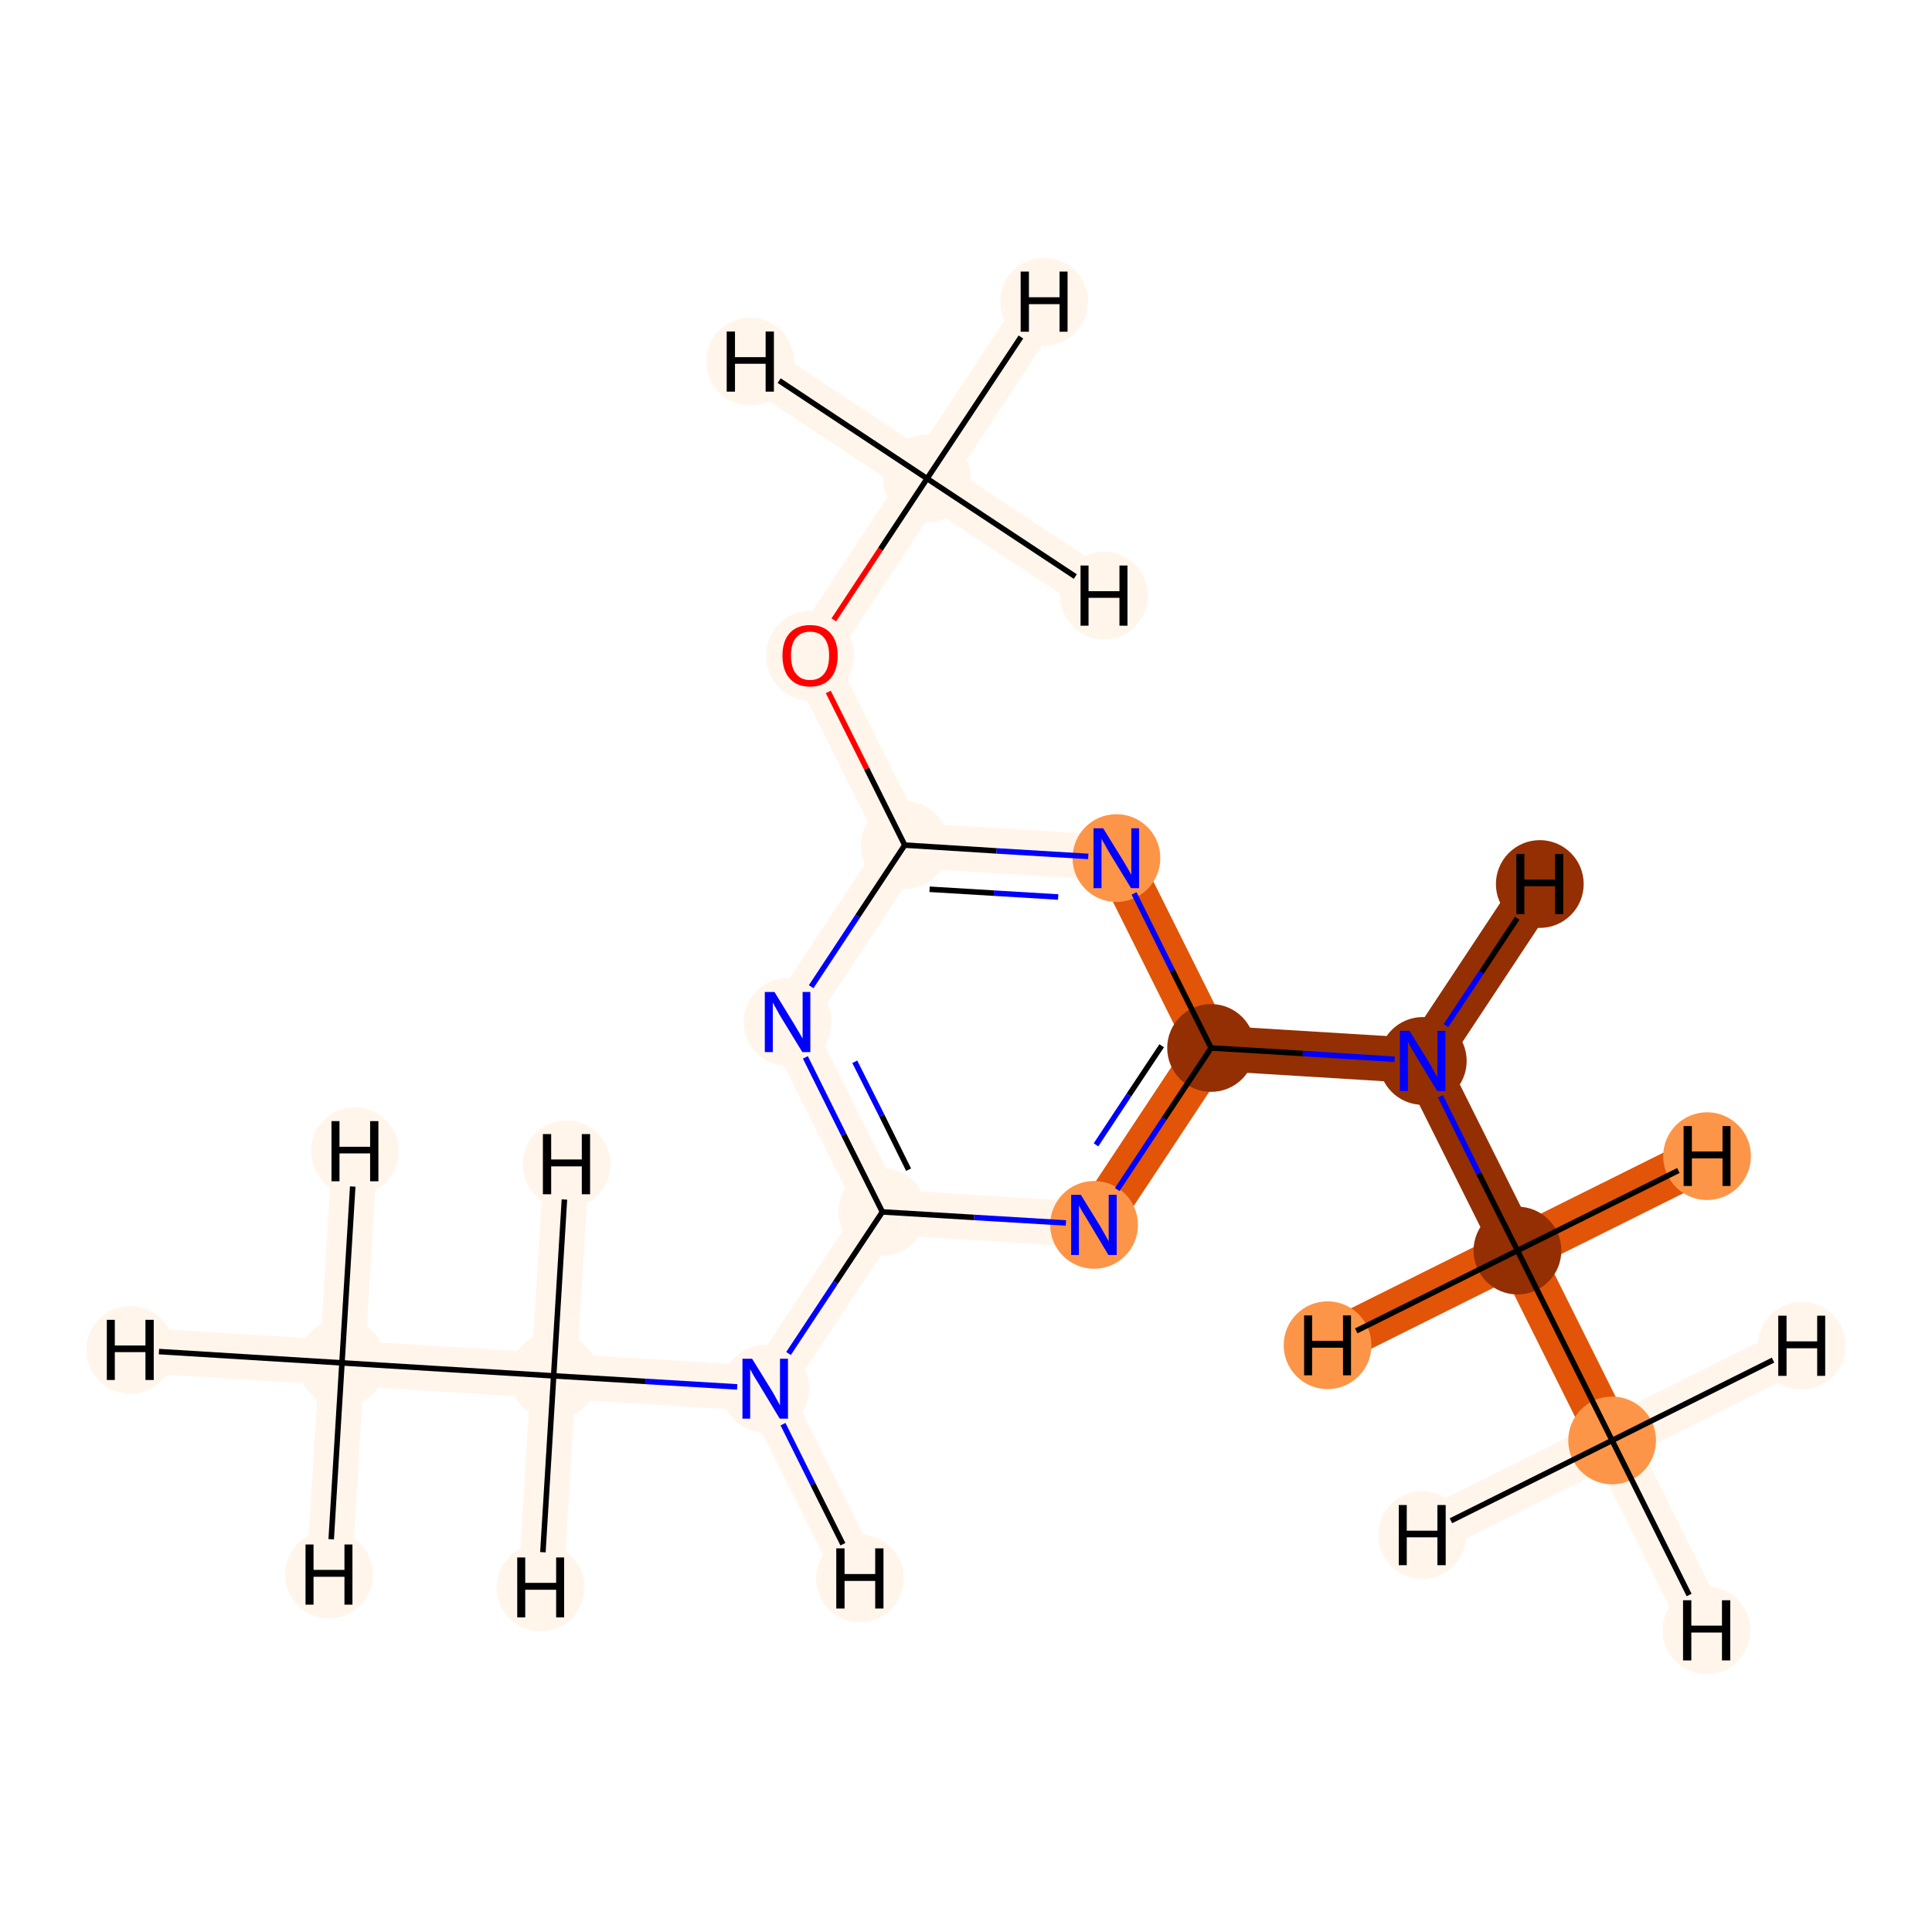 <?xml version='1.0' encoding='iso-8859-1'?>
<svg version='1.1' baseProfile='full'
              xmlns='http://www.w3.org/2000/svg'
                      xmlns:rdkit='http://www.rdkit.org/xml'
                      xmlns:xlink='http://www.w3.org/1999/xlink'
                  xml:space='preserve'
width='700px' height='700px' viewBox='0 0 700 700'>
<!-- END OF HEADER -->
<rect style='opacity:1.0;fill:#FFFFFF;stroke:none' width='700.0' height='700.0' x='0.0' y='0.0'> </rect>
<path d='M 584.1,521.9 L 549.8,453.1' style='fill:none;fill-rule:evenodd;stroke:#E25407;stroke-width:16.4px;stroke-linecap:butt;stroke-linejoin:miter;stroke-opacity:1' />
<path d='M 584.1,521.9 L 618.3,590.7' style='fill:none;fill-rule:evenodd;stroke:#FFF5EB;stroke-width:16.4px;stroke-linecap:butt;stroke-linejoin:miter;stroke-opacity:1' />
<path d='M 584.1,521.9 L 515.3,556.2' style='fill:none;fill-rule:evenodd;stroke:#FFF5EB;stroke-width:16.4px;stroke-linecap:butt;stroke-linejoin:miter;stroke-opacity:1' />
<path d='M 584.1,521.9 L 652.8,487.6' style='fill:none;fill-rule:evenodd;stroke:#FFF5EB;stroke-width:16.4px;stroke-linecap:butt;stroke-linejoin:miter;stroke-opacity:1' />
<path d='M 549.8,453.1 L 515.5,384.4' style='fill:none;fill-rule:evenodd;stroke:#932F03;stroke-width:16.4px;stroke-linecap:butt;stroke-linejoin:miter;stroke-opacity:1' />
<path d='M 549.8,453.1 L 481.0,487.4' style='fill:none;fill-rule:evenodd;stroke:#E25407;stroke-width:16.4px;stroke-linecap:butt;stroke-linejoin:miter;stroke-opacity:1' />
<path d='M 549.8,453.1 L 618.5,418.9' style='fill:none;fill-rule:evenodd;stroke:#E25407;stroke-width:16.4px;stroke-linecap:butt;stroke-linejoin:miter;stroke-opacity:1' />
<path d='M 515.5,384.4 L 438.8,379.7' style='fill:none;fill-rule:evenodd;stroke:#932F03;stroke-width:16.4px;stroke-linecap:butt;stroke-linejoin:miter;stroke-opacity:1' />
<path d='M 515.5,384.4 L 557.9,320.3' style='fill:none;fill-rule:evenodd;stroke:#932F03;stroke-width:16.4px;stroke-linecap:butt;stroke-linejoin:miter;stroke-opacity:1' />
<path d='M 438.8,379.7 L 396.4,443.8' style='fill:none;fill-rule:evenodd;stroke:#E25407;stroke-width:16.4px;stroke-linecap:butt;stroke-linejoin:miter;stroke-opacity:1' />
<path d='M 438.8,379.7 L 404.5,310.9' style='fill:none;fill-rule:evenodd;stroke:#E25407;stroke-width:16.4px;stroke-linecap:butt;stroke-linejoin:miter;stroke-opacity:1' />
<path d='M 396.4,443.8 L 319.7,439.1' style='fill:none;fill-rule:evenodd;stroke:#FFF5EB;stroke-width:16.4px;stroke-linecap:butt;stroke-linejoin:miter;stroke-opacity:1' />
<path d='M 319.7,439.1 L 277.3,503.2' style='fill:none;fill-rule:evenodd;stroke:#FFF5EB;stroke-width:16.4px;stroke-linecap:butt;stroke-linejoin:miter;stroke-opacity:1' />
<path d='M 319.7,439.1 L 285.4,370.3' style='fill:none;fill-rule:evenodd;stroke:#FFF5EB;stroke-width:16.4px;stroke-linecap:butt;stroke-linejoin:miter;stroke-opacity:1' />
<path d='M 277.3,503.2 L 200.6,498.5' style='fill:none;fill-rule:evenodd;stroke:#FFF5EB;stroke-width:16.4px;stroke-linecap:butt;stroke-linejoin:miter;stroke-opacity:1' />
<path d='M 277.3,503.2 L 311.6,571.9' style='fill:none;fill-rule:evenodd;stroke:#FFF5EB;stroke-width:16.4px;stroke-linecap:butt;stroke-linejoin:miter;stroke-opacity:1' />
<path d='M 200.6,498.5 L 123.9,493.8' style='fill:none;fill-rule:evenodd;stroke:#FFF5EB;stroke-width:16.4px;stroke-linecap:butt;stroke-linejoin:miter;stroke-opacity:1' />
<path d='M 200.6,498.5 L 205.3,421.8' style='fill:none;fill-rule:evenodd;stroke:#FFF5EB;stroke-width:16.4px;stroke-linecap:butt;stroke-linejoin:miter;stroke-opacity:1' />
<path d='M 200.6,498.5 L 195.9,575.2' style='fill:none;fill-rule:evenodd;stroke:#FFF5EB;stroke-width:16.4px;stroke-linecap:butt;stroke-linejoin:miter;stroke-opacity:1' />
<path d='M 123.9,493.8 L 47.2,489.1' style='fill:none;fill-rule:evenodd;stroke:#FFF5EB;stroke-width:16.4px;stroke-linecap:butt;stroke-linejoin:miter;stroke-opacity:1' />
<path d='M 123.9,493.8 L 128.6,417.1' style='fill:none;fill-rule:evenodd;stroke:#FFF5EB;stroke-width:16.4px;stroke-linecap:butt;stroke-linejoin:miter;stroke-opacity:1' />
<path d='M 123.9,493.8 L 119.2,570.5' style='fill:none;fill-rule:evenodd;stroke:#FFF5EB;stroke-width:16.4px;stroke-linecap:butt;stroke-linejoin:miter;stroke-opacity:1' />
<path d='M 285.4,370.3 L 327.8,306.2' style='fill:none;fill-rule:evenodd;stroke:#FFF5EB;stroke-width:16.4px;stroke-linecap:butt;stroke-linejoin:miter;stroke-opacity:1' />
<path d='M 327.8,306.2 L 404.5,310.9' style='fill:none;fill-rule:evenodd;stroke:#FFF5EB;stroke-width:16.4px;stroke-linecap:butt;stroke-linejoin:miter;stroke-opacity:1' />
<path d='M 327.8,306.2 L 293.5,237.5' style='fill:none;fill-rule:evenodd;stroke:#FFF5EB;stroke-width:16.4px;stroke-linecap:butt;stroke-linejoin:miter;stroke-opacity:1' />
<path d='M 293.5,237.5 L 335.9,173.4' style='fill:none;fill-rule:evenodd;stroke:#FFF5EB;stroke-width:16.4px;stroke-linecap:butt;stroke-linejoin:miter;stroke-opacity:1' />
<path d='M 335.9,173.4 L 378.3,109.3' style='fill:none;fill-rule:evenodd;stroke:#FFF5EB;stroke-width:16.4px;stroke-linecap:butt;stroke-linejoin:miter;stroke-opacity:1' />
<path d='M 335.9,173.4 L 271.8,131.0' style='fill:none;fill-rule:evenodd;stroke:#FFF5EB;stroke-width:16.4px;stroke-linecap:butt;stroke-linejoin:miter;stroke-opacity:1' />
<path d='M 335.9,173.4 L 400.0,215.8' style='fill:none;fill-rule:evenodd;stroke:#FFF5EB;stroke-width:16.4px;stroke-linecap:butt;stroke-linejoin:miter;stroke-opacity:1' />
<ellipse cx='584.1' cy='521.9' rx='15.4' ry='15.4'  style='fill:#FD9548;fill-rule:evenodd;stroke:#FD9548;stroke-width:1.0px;stroke-linecap:butt;stroke-linejoin:miter;stroke-opacity:1' />
<ellipse cx='549.8' cy='453.1' rx='15.4' ry='15.4'  style='fill:#932F03;fill-rule:evenodd;stroke:#932F03;stroke-width:1.0px;stroke-linecap:butt;stroke-linejoin:miter;stroke-opacity:1' />
<ellipse cx='515.5' cy='384.4' rx='15.4' ry='15.4'  style='fill:#932F03;fill-rule:evenodd;stroke:#932F03;stroke-width:1.0px;stroke-linecap:butt;stroke-linejoin:miter;stroke-opacity:1' />
<ellipse cx='438.8' cy='379.7' rx='15.4' ry='15.4'  style='fill:#932F03;fill-rule:evenodd;stroke:#932F03;stroke-width:1.0px;stroke-linecap:butt;stroke-linejoin:miter;stroke-opacity:1' />
<ellipse cx='396.4' cy='443.8' rx='15.4' ry='15.4'  style='fill:#FD9548;fill-rule:evenodd;stroke:#FD9548;stroke-width:1.0px;stroke-linecap:butt;stroke-linejoin:miter;stroke-opacity:1' />
<ellipse cx='319.7' cy='439.1' rx='15.4' ry='15.4'  style='fill:#FFF5EB;fill-rule:evenodd;stroke:#FFF5EB;stroke-width:1.0px;stroke-linecap:butt;stroke-linejoin:miter;stroke-opacity:1' />
<ellipse cx='277.3' cy='503.2' rx='15.4' ry='15.4'  style='fill:#FFF5EB;fill-rule:evenodd;stroke:#FFF5EB;stroke-width:1.0px;stroke-linecap:butt;stroke-linejoin:miter;stroke-opacity:1' />
<ellipse cx='200.6' cy='498.5' rx='15.4' ry='15.4'  style='fill:#FFF5EB;fill-rule:evenodd;stroke:#FFF5EB;stroke-width:1.0px;stroke-linecap:butt;stroke-linejoin:miter;stroke-opacity:1' />
<ellipse cx='123.9' cy='493.8' rx='15.4' ry='15.4'  style='fill:#FFF5EB;fill-rule:evenodd;stroke:#FFF5EB;stroke-width:1.0px;stroke-linecap:butt;stroke-linejoin:miter;stroke-opacity:1' />
<ellipse cx='285.4' cy='370.3' rx='15.4' ry='15.4'  style='fill:#FFF5EB;fill-rule:evenodd;stroke:#FFF5EB;stroke-width:1.0px;stroke-linecap:butt;stroke-linejoin:miter;stroke-opacity:1' />
<ellipse cx='327.8' cy='306.2' rx='15.4' ry='15.4'  style='fill:#FFF5EB;fill-rule:evenodd;stroke:#FFF5EB;stroke-width:1.0px;stroke-linecap:butt;stroke-linejoin:miter;stroke-opacity:1' />
<ellipse cx='404.5' cy='310.9' rx='15.4' ry='15.4'  style='fill:#FD9548;fill-rule:evenodd;stroke:#FD9548;stroke-width:1.0px;stroke-linecap:butt;stroke-linejoin:miter;stroke-opacity:1' />
<ellipse cx='293.5' cy='237.6' rx='15.4' ry='15.8'  style='fill:#FFF5EB;fill-rule:evenodd;stroke:#FFF5EB;stroke-width:1.0px;stroke-linecap:butt;stroke-linejoin:miter;stroke-opacity:1' />
<ellipse cx='335.9' cy='173.4' rx='15.4' ry='15.4'  style='fill:#FFF5EB;fill-rule:evenodd;stroke:#FFF5EB;stroke-width:1.0px;stroke-linecap:butt;stroke-linejoin:miter;stroke-opacity:1' />
<ellipse cx='618.3' cy='590.7' rx='15.4' ry='15.4'  style='fill:#FFF5EB;fill-rule:evenodd;stroke:#FFF5EB;stroke-width:1.0px;stroke-linecap:butt;stroke-linejoin:miter;stroke-opacity:1' />
<ellipse cx='515.3' cy='556.2' rx='15.4' ry='15.4'  style='fill:#FFF5EB;fill-rule:evenodd;stroke:#FFF5EB;stroke-width:1.0px;stroke-linecap:butt;stroke-linejoin:miter;stroke-opacity:1' />
<ellipse cx='652.8' cy='487.6' rx='15.4' ry='15.4'  style='fill:#FFF5EB;fill-rule:evenodd;stroke:#FFF5EB;stroke-width:1.0px;stroke-linecap:butt;stroke-linejoin:miter;stroke-opacity:1' />
<ellipse cx='481.0' cy='487.4' rx='15.4' ry='15.4'  style='fill:#FD9548;fill-rule:evenodd;stroke:#FD9548;stroke-width:1.0px;stroke-linecap:butt;stroke-linejoin:miter;stroke-opacity:1' />
<ellipse cx='618.5' cy='418.9' rx='15.4' ry='15.4'  style='fill:#FD9548;fill-rule:evenodd;stroke:#FD9548;stroke-width:1.0px;stroke-linecap:butt;stroke-linejoin:miter;stroke-opacity:1' />
<ellipse cx='557.9' cy='320.3' rx='15.4' ry='15.4'  style='fill:#932F03;fill-rule:evenodd;stroke:#932F03;stroke-width:1.0px;stroke-linecap:butt;stroke-linejoin:miter;stroke-opacity:1' />
<ellipse cx='311.6' cy='571.9' rx='15.4' ry='15.4'  style='fill:#FFF5EB;fill-rule:evenodd;stroke:#FFF5EB;stroke-width:1.0px;stroke-linecap:butt;stroke-linejoin:miter;stroke-opacity:1' />
<ellipse cx='205.3' cy='421.8' rx='15.4' ry='15.4'  style='fill:#FFF5EB;fill-rule:evenodd;stroke:#FFF5EB;stroke-width:1.0px;stroke-linecap:butt;stroke-linejoin:miter;stroke-opacity:1' />
<ellipse cx='195.9' cy='575.2' rx='15.4' ry='15.4'  style='fill:#FFF5EB;fill-rule:evenodd;stroke:#FFF5EB;stroke-width:1.0px;stroke-linecap:butt;stroke-linejoin:miter;stroke-opacity:1' />
<ellipse cx='47.2' cy='489.1' rx='15.4' ry='15.4'  style='fill:#FFF5EB;fill-rule:evenodd;stroke:#FFF5EB;stroke-width:1.0px;stroke-linecap:butt;stroke-linejoin:miter;stroke-opacity:1' />
<ellipse cx='128.6' cy='417.1' rx='15.4' ry='15.4'  style='fill:#FFF5EB;fill-rule:evenodd;stroke:#FFF5EB;stroke-width:1.0px;stroke-linecap:butt;stroke-linejoin:miter;stroke-opacity:1' />
<ellipse cx='119.2' cy='570.5' rx='15.4' ry='15.4'  style='fill:#FFF5EB;fill-rule:evenodd;stroke:#FFF5EB;stroke-width:1.0px;stroke-linecap:butt;stroke-linejoin:miter;stroke-opacity:1' />
<ellipse cx='378.3' cy='109.3' rx='15.4' ry='15.4'  style='fill:#FFF5EB;fill-rule:evenodd;stroke:#FFF5EB;stroke-width:1.0px;stroke-linecap:butt;stroke-linejoin:miter;stroke-opacity:1' />
<ellipse cx='271.8' cy='131.0' rx='15.4' ry='15.4'  style='fill:#FFF5EB;fill-rule:evenodd;stroke:#FFF5EB;stroke-width:1.0px;stroke-linecap:butt;stroke-linejoin:miter;stroke-opacity:1' />
<ellipse cx='400.0' cy='215.8' rx='15.4' ry='15.4'  style='fill:#FFF5EB;fill-rule:evenodd;stroke:#FFF5EB;stroke-width:1.0px;stroke-linecap:butt;stroke-linejoin:miter;stroke-opacity:1' />
<path class='bond-0 atom-0 atom-1' d='M 584.1,521.9 L 549.8,453.1' style='fill:none;fill-rule:evenodd;stroke:#000000;stroke-width:2.0px;stroke-linecap:butt;stroke-linejoin:miter;stroke-opacity:1' />
<path class='bond-14 atom-0 atom-14' d='M 584.1,521.9 L 612.0,577.9' style='fill:none;fill-rule:evenodd;stroke:#000000;stroke-width:2.0px;stroke-linecap:butt;stroke-linejoin:miter;stroke-opacity:1' />
<path class='bond-15 atom-0 atom-15' d='M 584.1,521.9 L 525.7,551.0' style='fill:none;fill-rule:evenodd;stroke:#000000;stroke-width:2.0px;stroke-linecap:butt;stroke-linejoin:miter;stroke-opacity:1' />
<path class='bond-16 atom-0 atom-16' d='M 584.1,521.9 L 642.4,492.8' style='fill:none;fill-rule:evenodd;stroke:#000000;stroke-width:2.0px;stroke-linecap:butt;stroke-linejoin:miter;stroke-opacity:1' />
<path class='bond-1 atom-1 atom-2' d='M 549.8,453.1 L 535.8,425.2' style='fill:none;fill-rule:evenodd;stroke:#000000;stroke-width:2.0px;stroke-linecap:butt;stroke-linejoin:miter;stroke-opacity:1' />
<path class='bond-1 atom-1 atom-2' d='M 535.8,425.2 L 521.9,397.2' style='fill:none;fill-rule:evenodd;stroke:#0000FF;stroke-width:2.0px;stroke-linecap:butt;stroke-linejoin:miter;stroke-opacity:1' />
<path class='bond-17 atom-1 atom-17' d='M 549.8,453.1 L 491.4,482.2' style='fill:none;fill-rule:evenodd;stroke:#000000;stroke-width:2.0px;stroke-linecap:butt;stroke-linejoin:miter;stroke-opacity:1' />
<path class='bond-18 atom-1 atom-18' d='M 549.8,453.1 L 608.1,424.1' style='fill:none;fill-rule:evenodd;stroke:#000000;stroke-width:2.0px;stroke-linecap:butt;stroke-linejoin:miter;stroke-opacity:1' />
<path class='bond-2 atom-2 atom-3' d='M 505.3,383.8 L 472.0,381.7' style='fill:none;fill-rule:evenodd;stroke:#0000FF;stroke-width:2.0px;stroke-linecap:butt;stroke-linejoin:miter;stroke-opacity:1' />
<path class='bond-2 atom-2 atom-3' d='M 472.0,381.7 L 438.8,379.7' style='fill:none;fill-rule:evenodd;stroke:#000000;stroke-width:2.0px;stroke-linecap:butt;stroke-linejoin:miter;stroke-opacity:1' />
<path class='bond-19 atom-2 atom-19' d='M 523.9,371.6 L 536.8,352.2' style='fill:none;fill-rule:evenodd;stroke:#0000FF;stroke-width:2.0px;stroke-linecap:butt;stroke-linejoin:miter;stroke-opacity:1' />
<path class='bond-19 atom-2 atom-19' d='M 536.8,352.2 L 549.7,332.7' style='fill:none;fill-rule:evenodd;stroke:#000000;stroke-width:2.0px;stroke-linecap:butt;stroke-linejoin:miter;stroke-opacity:1' />
<path class='bond-3 atom-3 atom-4' d='M 438.8,379.7 L 421.8,405.3' style='fill:none;fill-rule:evenodd;stroke:#000000;stroke-width:2.0px;stroke-linecap:butt;stroke-linejoin:miter;stroke-opacity:1' />
<path class='bond-3 atom-3 atom-4' d='M 421.8,405.3 L 404.8,431.0' style='fill:none;fill-rule:evenodd;stroke:#0000FF;stroke-width:2.0px;stroke-linecap:butt;stroke-linejoin:miter;stroke-opacity:1' />
<path class='bond-3 atom-3 atom-4' d='M 420.9,378.9 L 409.0,396.8' style='fill:none;fill-rule:evenodd;stroke:#000000;stroke-width:2.0px;stroke-linecap:butt;stroke-linejoin:miter;stroke-opacity:1' />
<path class='bond-3 atom-3 atom-4' d='M 409.0,396.8 L 397.1,414.8' style='fill:none;fill-rule:evenodd;stroke:#0000FF;stroke-width:2.0px;stroke-linecap:butt;stroke-linejoin:miter;stroke-opacity:1' />
<path class='bond-13 atom-11 atom-3' d='M 410.9,323.7 L 424.8,351.7' style='fill:none;fill-rule:evenodd;stroke:#0000FF;stroke-width:2.0px;stroke-linecap:butt;stroke-linejoin:miter;stroke-opacity:1' />
<path class='bond-13 atom-11 atom-3' d='M 424.8,351.7 L 438.8,379.7' style='fill:none;fill-rule:evenodd;stroke:#000000;stroke-width:2.0px;stroke-linecap:butt;stroke-linejoin:miter;stroke-opacity:1' />
<path class='bond-4 atom-4 atom-5' d='M 386.2,443.1 L 352.9,441.1' style='fill:none;fill-rule:evenodd;stroke:#0000FF;stroke-width:2.0px;stroke-linecap:butt;stroke-linejoin:miter;stroke-opacity:1' />
<path class='bond-4 atom-4 atom-5' d='M 352.9,441.1 L 319.7,439.1' style='fill:none;fill-rule:evenodd;stroke:#000000;stroke-width:2.0px;stroke-linecap:butt;stroke-linejoin:miter;stroke-opacity:1' />
<path class='bond-5 atom-5 atom-6' d='M 319.7,439.1 L 302.7,464.7' style='fill:none;fill-rule:evenodd;stroke:#000000;stroke-width:2.0px;stroke-linecap:butt;stroke-linejoin:miter;stroke-opacity:1' />
<path class='bond-5 atom-5 atom-6' d='M 302.7,464.7 L 285.7,490.4' style='fill:none;fill-rule:evenodd;stroke:#0000FF;stroke-width:2.0px;stroke-linecap:butt;stroke-linejoin:miter;stroke-opacity:1' />
<path class='bond-8 atom-5 atom-9' d='M 319.7,439.1 L 305.7,411.1' style='fill:none;fill-rule:evenodd;stroke:#000000;stroke-width:2.0px;stroke-linecap:butt;stroke-linejoin:miter;stroke-opacity:1' />
<path class='bond-8 atom-5 atom-9' d='M 305.7,411.1 L 291.8,383.1' style='fill:none;fill-rule:evenodd;stroke:#0000FF;stroke-width:2.0px;stroke-linecap:butt;stroke-linejoin:miter;stroke-opacity:1' />
<path class='bond-8 atom-5 atom-9' d='M 329.2,423.8 L 319.5,404.2' style='fill:none;fill-rule:evenodd;stroke:#000000;stroke-width:2.0px;stroke-linecap:butt;stroke-linejoin:miter;stroke-opacity:1' />
<path class='bond-8 atom-5 atom-9' d='M 319.5,404.2 L 309.7,384.7' style='fill:none;fill-rule:evenodd;stroke:#0000FF;stroke-width:2.0px;stroke-linecap:butt;stroke-linejoin:miter;stroke-opacity:1' />
<path class='bond-6 atom-6 atom-7' d='M 267.1,502.5 L 233.8,500.5' style='fill:none;fill-rule:evenodd;stroke:#0000FF;stroke-width:2.0px;stroke-linecap:butt;stroke-linejoin:miter;stroke-opacity:1' />
<path class='bond-6 atom-6 atom-7' d='M 233.8,500.5 L 200.6,498.5' style='fill:none;fill-rule:evenodd;stroke:#000000;stroke-width:2.0px;stroke-linecap:butt;stroke-linejoin:miter;stroke-opacity:1' />
<path class='bond-20 atom-6 atom-20' d='M 283.7,516.0 L 294.5,537.7' style='fill:none;fill-rule:evenodd;stroke:#0000FF;stroke-width:2.0px;stroke-linecap:butt;stroke-linejoin:miter;stroke-opacity:1' />
<path class='bond-20 atom-6 atom-20' d='M 294.5,537.7 L 305.4,559.5' style='fill:none;fill-rule:evenodd;stroke:#000000;stroke-width:2.0px;stroke-linecap:butt;stroke-linejoin:miter;stroke-opacity:1' />
<path class='bond-7 atom-7 atom-8' d='M 200.6,498.5 L 123.9,493.8' style='fill:none;fill-rule:evenodd;stroke:#000000;stroke-width:2.0px;stroke-linecap:butt;stroke-linejoin:miter;stroke-opacity:1' />
<path class='bond-21 atom-7 atom-21' d='M 200.6,498.5 L 204.5,434.6' style='fill:none;fill-rule:evenodd;stroke:#000000;stroke-width:2.0px;stroke-linecap:butt;stroke-linejoin:miter;stroke-opacity:1' />
<path class='bond-22 atom-7 atom-22' d='M 200.6,498.5 L 196.7,562.4' style='fill:none;fill-rule:evenodd;stroke:#000000;stroke-width:2.0px;stroke-linecap:butt;stroke-linejoin:miter;stroke-opacity:1' />
<path class='bond-23 atom-8 atom-23' d='M 123.9,493.8 L 57.6,489.7' style='fill:none;fill-rule:evenodd;stroke:#000000;stroke-width:2.0px;stroke-linecap:butt;stroke-linejoin:miter;stroke-opacity:1' />
<path class='bond-24 atom-8 atom-24' d='M 123.9,493.8 L 127.8,429.9' style='fill:none;fill-rule:evenodd;stroke:#000000;stroke-width:2.0px;stroke-linecap:butt;stroke-linejoin:miter;stroke-opacity:1' />
<path class='bond-25 atom-8 atom-25' d='M 123.9,493.8 L 120.0,557.7' style='fill:none;fill-rule:evenodd;stroke:#000000;stroke-width:2.0px;stroke-linecap:butt;stroke-linejoin:miter;stroke-opacity:1' />
<path class='bond-9 atom-9 atom-10' d='M 293.9,357.5 L 310.8,331.9' style='fill:none;fill-rule:evenodd;stroke:#0000FF;stroke-width:2.0px;stroke-linecap:butt;stroke-linejoin:miter;stroke-opacity:1' />
<path class='bond-9 atom-9 atom-10' d='M 310.8,331.9 L 327.8,306.2' style='fill:none;fill-rule:evenodd;stroke:#000000;stroke-width:2.0px;stroke-linecap:butt;stroke-linejoin:miter;stroke-opacity:1' />
<path class='bond-10 atom-10 atom-11' d='M 327.8,306.2 L 361.1,308.3' style='fill:none;fill-rule:evenodd;stroke:#000000;stroke-width:2.0px;stroke-linecap:butt;stroke-linejoin:miter;stroke-opacity:1' />
<path class='bond-10 atom-10 atom-11' d='M 361.1,308.3 L 394.3,310.3' style='fill:none;fill-rule:evenodd;stroke:#0000FF;stroke-width:2.0px;stroke-linecap:butt;stroke-linejoin:miter;stroke-opacity:1' />
<path class='bond-10 atom-10 atom-11' d='M 336.8,322.2 L 360.1,323.6' style='fill:none;fill-rule:evenodd;stroke:#000000;stroke-width:2.0px;stroke-linecap:butt;stroke-linejoin:miter;stroke-opacity:1' />
<path class='bond-10 atom-10 atom-11' d='M 360.1,323.6 L 383.4,325.0' style='fill:none;fill-rule:evenodd;stroke:#0000FF;stroke-width:2.0px;stroke-linecap:butt;stroke-linejoin:miter;stroke-opacity:1' />
<path class='bond-11 atom-10 atom-12' d='M 327.8,306.2 L 314.0,278.5' style='fill:none;fill-rule:evenodd;stroke:#000000;stroke-width:2.0px;stroke-linecap:butt;stroke-linejoin:miter;stroke-opacity:1' />
<path class='bond-11 atom-10 atom-12' d='M 314.0,278.5 L 300.1,250.7' style='fill:none;fill-rule:evenodd;stroke:#FF0000;stroke-width:2.0px;stroke-linecap:butt;stroke-linejoin:miter;stroke-opacity:1' />
<path class='bond-12 atom-12 atom-13' d='M 302.1,224.6 L 319.0,199.0' style='fill:none;fill-rule:evenodd;stroke:#FF0000;stroke-width:2.0px;stroke-linecap:butt;stroke-linejoin:miter;stroke-opacity:1' />
<path class='bond-12 atom-12 atom-13' d='M 319.0,199.0 L 335.9,173.4' style='fill:none;fill-rule:evenodd;stroke:#000000;stroke-width:2.0px;stroke-linecap:butt;stroke-linejoin:miter;stroke-opacity:1' />
<path class='bond-26 atom-13 atom-26' d='M 335.9,173.4 L 369.9,122.1' style='fill:none;fill-rule:evenodd;stroke:#000000;stroke-width:2.0px;stroke-linecap:butt;stroke-linejoin:miter;stroke-opacity:1' />
<path class='bond-27 atom-13 atom-27' d='M 335.9,173.4 L 282.3,137.9' style='fill:none;fill-rule:evenodd;stroke:#000000;stroke-width:2.0px;stroke-linecap:butt;stroke-linejoin:miter;stroke-opacity:1' />
<path class='bond-28 atom-13 atom-28' d='M 335.9,173.4 L 389.6,208.9' style='fill:none;fill-rule:evenodd;stroke:#000000;stroke-width:2.0px;stroke-linecap:butt;stroke-linejoin:miter;stroke-opacity:1' />
<path  class='atom-2' d='M 510.7 373.5
L 517.8 385.0
Q 518.5 386.2, 519.6 388.2
Q 520.8 390.3, 520.8 390.4
L 520.8 373.5
L 523.7 373.5
L 523.7 395.3
L 520.7 395.3
L 513.1 382.7
Q 512.2 381.2, 511.2 379.5
Q 510.3 377.8, 510.1 377.3
L 510.1 395.3
L 507.2 395.3
L 507.2 373.5
L 510.7 373.5
' fill='#0000FF'/>
<path  class='atom-4' d='M 391.6 432.9
L 398.7 444.4
Q 399.4 445.6, 400.5 447.6
Q 401.7 449.7, 401.7 449.8
L 401.7 432.9
L 404.6 432.9
L 404.6 454.7
L 401.6 454.7
L 394.0 442.0
Q 393.1 440.6, 392.1 438.9
Q 391.2 437.2, 390.9 436.7
L 390.9 454.7
L 388.1 454.7
L 388.1 432.9
L 391.6 432.9
' fill='#0000FF'/>
<path  class='atom-6' d='M 272.5 492.3
L 279.6 503.8
Q 280.3 504.9, 281.4 507.0
Q 282.6 509.1, 282.6 509.2
L 282.6 492.3
L 285.5 492.3
L 285.5 514.0
L 282.5 514.0
L 274.9 501.4
Q 274.0 500.0, 273.0 498.3
Q 272.1 496.6, 271.8 496.1
L 271.8 514.0
L 269.0 514.0
L 269.0 492.3
L 272.5 492.3
' fill='#0000FF'/>
<path  class='atom-9' d='M 280.6 359.4
L 287.7 371.0
Q 288.4 372.1, 289.6 374.2
Q 290.7 376.2, 290.8 376.3
L 290.8 359.4
L 293.6 359.4
L 293.6 381.2
L 290.7 381.2
L 283.0 368.6
Q 282.1 367.1, 281.2 365.4
Q 280.2 363.7, 280.0 363.2
L 280.0 381.2
L 277.1 381.2
L 277.1 359.4
L 280.6 359.4
' fill='#0000FF'/>
<path  class='atom-11' d='M 399.7 300.1
L 406.8 311.6
Q 407.5 312.7, 408.7 314.8
Q 409.8 316.8, 409.9 317.0
L 409.9 300.1
L 412.7 300.1
L 412.7 321.8
L 409.8 321.8
L 402.1 309.2
Q 401.2 307.7, 400.3 306.0
Q 399.3 304.4, 399.1 303.8
L 399.1 321.8
L 396.2 321.8
L 396.2 300.1
L 399.7 300.1
' fill='#0000FF'/>
<path  class='atom-12' d='M 283.5 237.5
Q 283.5 232.3, 286.1 229.4
Q 288.7 226.5, 293.5 226.5
Q 298.3 226.5, 300.9 229.4
Q 303.5 232.3, 303.5 237.5
Q 303.5 242.8, 300.9 245.8
Q 298.3 248.8, 293.5 248.8
Q 288.7 248.8, 286.1 245.8
Q 283.5 242.9, 283.5 237.5
M 293.5 246.4
Q 296.8 246.4, 298.6 244.1
Q 300.4 241.9, 300.4 237.5
Q 300.4 233.3, 298.6 231.1
Q 296.8 228.9, 293.5 228.9
Q 290.2 228.9, 288.4 231.1
Q 286.6 233.2, 286.6 237.5
Q 286.6 241.9, 288.4 244.1
Q 290.2 246.4, 293.5 246.4
' fill='#FF0000'/>
<path  class='atom-14' d='M 609.8 579.8
L 612.8 579.8
L 612.8 589.0
L 623.9 589.0
L 623.9 579.8
L 626.9 579.8
L 626.9 601.6
L 623.9 601.6
L 623.9 591.5
L 612.8 591.5
L 612.8 601.6
L 609.8 601.6
L 609.8 579.8
' fill='#000000'/>
<path  class='atom-15' d='M 506.8 545.3
L 509.7 545.3
L 509.7 554.6
L 520.8 554.6
L 520.8 545.3
L 523.8 545.3
L 523.8 567.1
L 520.8 567.1
L 520.8 557.0
L 509.7 557.0
L 509.7 567.1
L 506.8 567.1
L 506.8 545.3
' fill='#000000'/>
<path  class='atom-16' d='M 644.3 476.7
L 647.3 476.7
L 647.3 486.0
L 658.4 486.0
L 658.4 476.7
L 661.3 476.7
L 661.3 498.5
L 658.4 498.5
L 658.4 488.5
L 647.3 488.5
L 647.3 498.5
L 644.3 498.5
L 644.3 476.7
' fill='#000000'/>
<path  class='atom-17' d='M 472.5 476.6
L 475.4 476.6
L 475.4 485.8
L 486.6 485.8
L 486.6 476.6
L 489.5 476.6
L 489.5 498.3
L 486.6 498.3
L 486.6 488.3
L 475.4 488.3
L 475.4 498.3
L 472.5 498.3
L 472.5 476.6
' fill='#000000'/>
<path  class='atom-18' d='M 610.0 408.0
L 613.0 408.0
L 613.0 417.2
L 624.1 417.2
L 624.1 408.0
L 627.0 408.0
L 627.0 429.7
L 624.1 429.7
L 624.1 419.7
L 613.0 419.7
L 613.0 429.7
L 610.0 429.7
L 610.0 408.0
' fill='#000000'/>
<path  class='atom-19' d='M 549.4 309.4
L 552.3 309.4
L 552.3 318.7
L 563.4 318.7
L 563.4 309.4
L 566.4 309.4
L 566.4 331.2
L 563.4 331.2
L 563.4 321.1
L 552.3 321.1
L 552.3 331.2
L 549.4 331.2
L 549.4 309.4
' fill='#000000'/>
<path  class='atom-20' d='M 303.0 561.0
L 306.0 561.0
L 306.0 570.3
L 317.1 570.3
L 317.1 561.0
L 320.1 561.0
L 320.1 582.8
L 317.1 582.8
L 317.1 572.8
L 306.0 572.8
L 306.0 582.8
L 303.0 582.8
L 303.0 561.0
' fill='#000000'/>
<path  class='atom-21' d='M 196.7 410.9
L 199.7 410.9
L 199.7 420.1
L 210.8 420.1
L 210.8 410.9
L 213.8 410.9
L 213.8 432.7
L 210.8 432.7
L 210.8 422.6
L 199.7 422.6
L 199.7 432.7
L 196.7 432.7
L 196.7 410.9
' fill='#000000'/>
<path  class='atom-22' d='M 187.4 564.3
L 190.3 564.3
L 190.3 573.5
L 201.5 573.5
L 201.5 564.3
L 204.4 564.3
L 204.4 586.0
L 201.5 586.0
L 201.5 576.0
L 190.3 576.0
L 190.3 586.0
L 187.4 586.0
L 187.4 564.3
' fill='#000000'/>
<path  class='atom-23' d='M 38.7 478.2
L 41.6 478.2
L 41.6 487.5
L 52.7 487.5
L 52.7 478.2
L 55.7 478.2
L 55.7 500.0
L 52.7 500.0
L 52.7 489.9
L 41.6 489.9
L 41.6 500.0
L 38.7 500.0
L 38.7 478.2
' fill='#000000'/>
<path  class='atom-24' d='M 120.1 406.2
L 123.0 406.2
L 123.0 415.5
L 134.1 415.5
L 134.1 406.2
L 137.1 406.2
L 137.1 428.0
L 134.1 428.0
L 134.1 417.9
L 123.0 417.9
L 123.0 428.0
L 120.1 428.0
L 120.1 406.2
' fill='#000000'/>
<path  class='atom-25' d='M 110.7 559.6
L 113.6 559.6
L 113.6 568.8
L 124.8 568.8
L 124.8 559.6
L 127.7 559.6
L 127.7 581.4
L 124.8 581.4
L 124.8 571.3
L 113.6 571.3
L 113.6 581.4
L 110.7 581.4
L 110.7 559.6
' fill='#000000'/>
<path  class='atom-26' d='M 369.8 98.4
L 372.8 98.4
L 372.8 107.7
L 383.9 107.7
L 383.9 98.4
L 386.8 98.4
L 386.8 120.2
L 383.9 120.2
L 383.9 110.2
L 372.8 110.2
L 372.8 120.2
L 369.8 120.2
L 369.8 98.4
' fill='#000000'/>
<path  class='atom-27' d='M 263.3 120.1
L 266.3 120.1
L 266.3 129.4
L 277.4 129.4
L 277.4 120.1
L 280.4 120.1
L 280.4 141.9
L 277.4 141.9
L 277.4 131.8
L 266.3 131.8
L 266.3 141.9
L 263.3 141.9
L 263.3 120.1
' fill='#000000'/>
<path  class='atom-28' d='M 391.5 204.9
L 394.4 204.9
L 394.4 214.2
L 405.6 214.2
L 405.6 204.9
L 408.5 204.9
L 408.5 226.7
L 405.6 226.7
L 405.6 216.6
L 394.4 216.6
L 394.4 226.7
L 391.5 226.7
L 391.5 204.9
' fill='#000000'/>
</svg>
